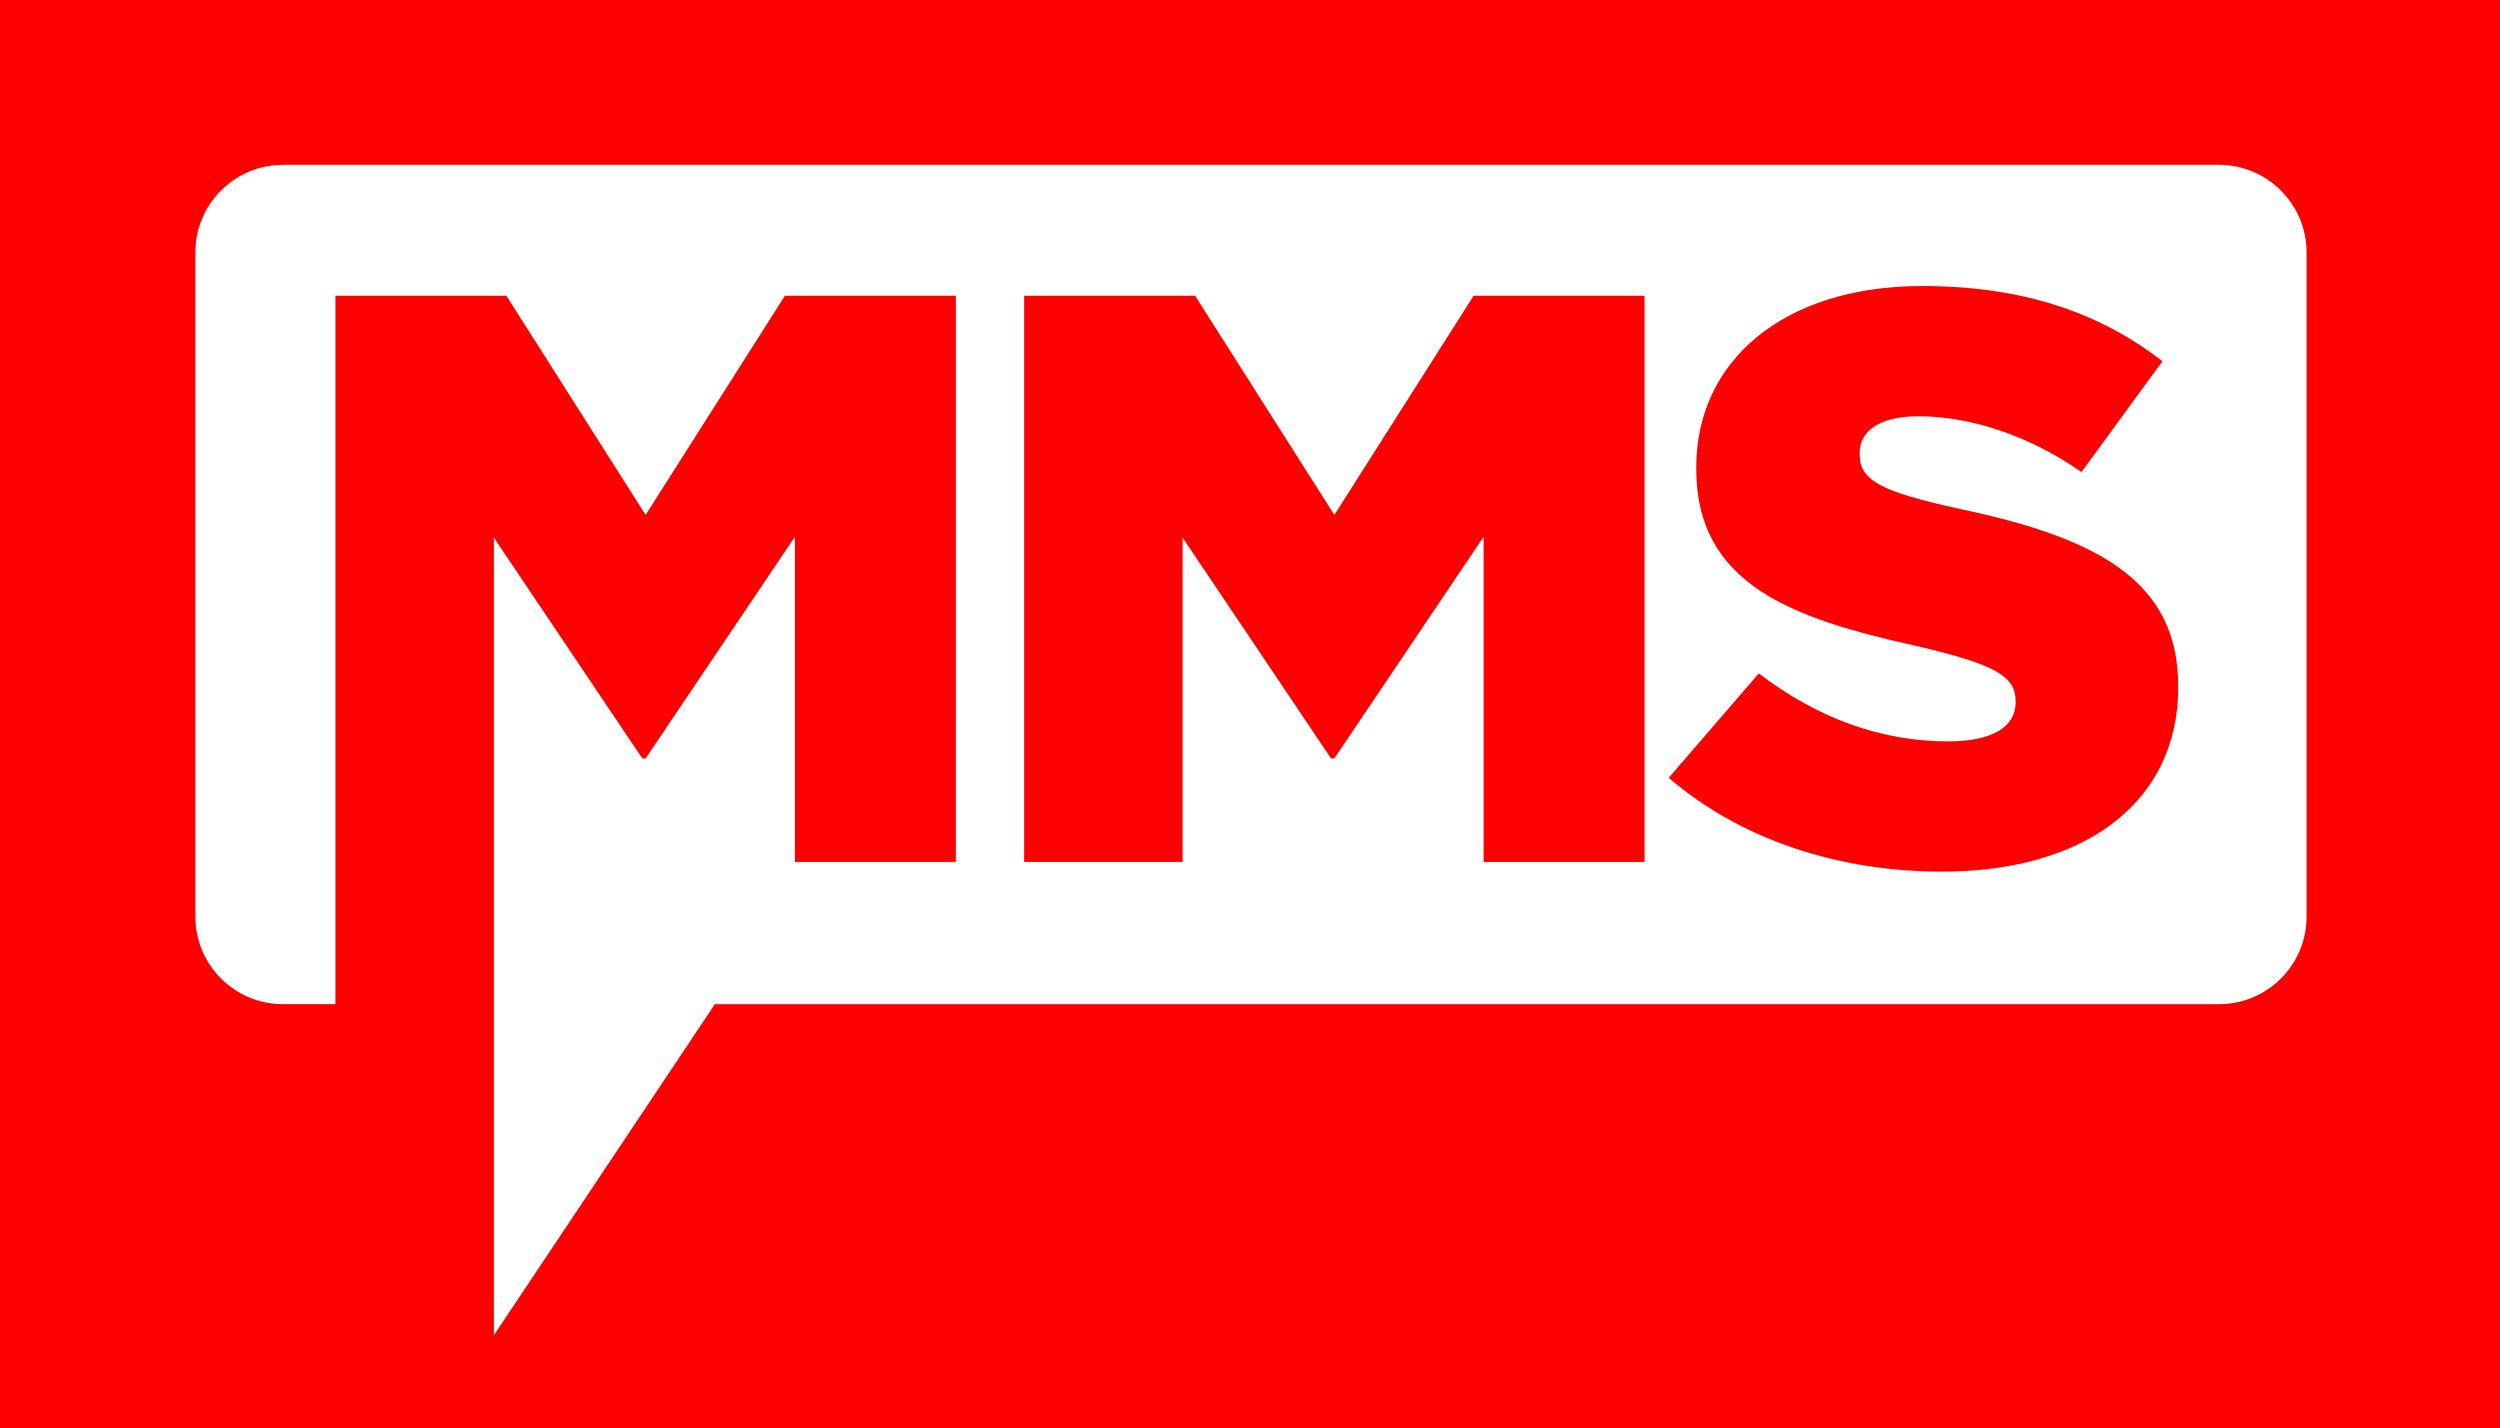 <?xml version="1.0" encoding="utf-8"?>
<!-- Generator: Adobe Illustrator 25.2.3, SVG Export Plug-In . SVG Version: 6.00 Build 0)  -->
<svg version="1.1" id="Layer_1" xmlns="http://www.w3.org/2000/svg" xmlns:xlink="http://www.w3.org/1999/xlink" x="0px" y="0px"
	 viewBox="0 0 612 349.69" style="enable-background:new 0 0 612 349.69;" xml:space="preserve">
<style type="text/css">
	.st0{fill:#FF0000;}
	.st1{fill:#FFFFFF;}
</style>
<rect x="-5.75" y="-4.62" class="st0" width="633.06" height="366.71"/>
<path class="st1" d="M543.19,40.35H69.27c-11.85,0-21.45,9.6-21.45,21.45v162.57c0,11.85,9.6,21.45,21.45,21.45h12.84V72.4h41.85
	l34.09,53.66l34.09-53.66h41.85V211h-39.4v-79.6l-36.54,54.25h-0.82L120.9,131.6v195.27l54.1-81.05h368.2
	c11.85,0,21.45-9.6,21.45-21.45V61.81C564.64,49.96,555.04,40.35,543.19,40.35z M402.59,211h-39.4v-79.6l-36.54,54.25h-0.82
	L289.5,131.6V211h-38.79V72.4h41.85l34.09,53.66l34.09-53.66h41.85V211z M533.23,168.23c0,28.31-23.07,45.14-57.77,45.14
	c-25.31,0-49.2-7.72-66.96-22.97l22.05-25.54c14.29,10.89,29.8,16.63,46.34,16.63c10.82,0,16.53-3.56,16.53-9.5v-0.4
	c0-5.94-4.69-8.91-24.29-13.46c-30.42-6.73-53.89-15.05-53.89-43.36v-0.4c0-25.74,21.03-44.35,55.32-44.35
	c24.29,0,43.28,6.34,58.79,18.41l-19.8,27.13c-13.06-9.11-27.35-13.66-40.01-13.66c-9.59,0-14.29,3.76-14.29,8.91v0.4
	c0,6.34,4.9,9.11,24.9,13.46c32.66,6.93,53.07,17.23,53.07,43.16v0.4H533.23z"/>
</svg>
